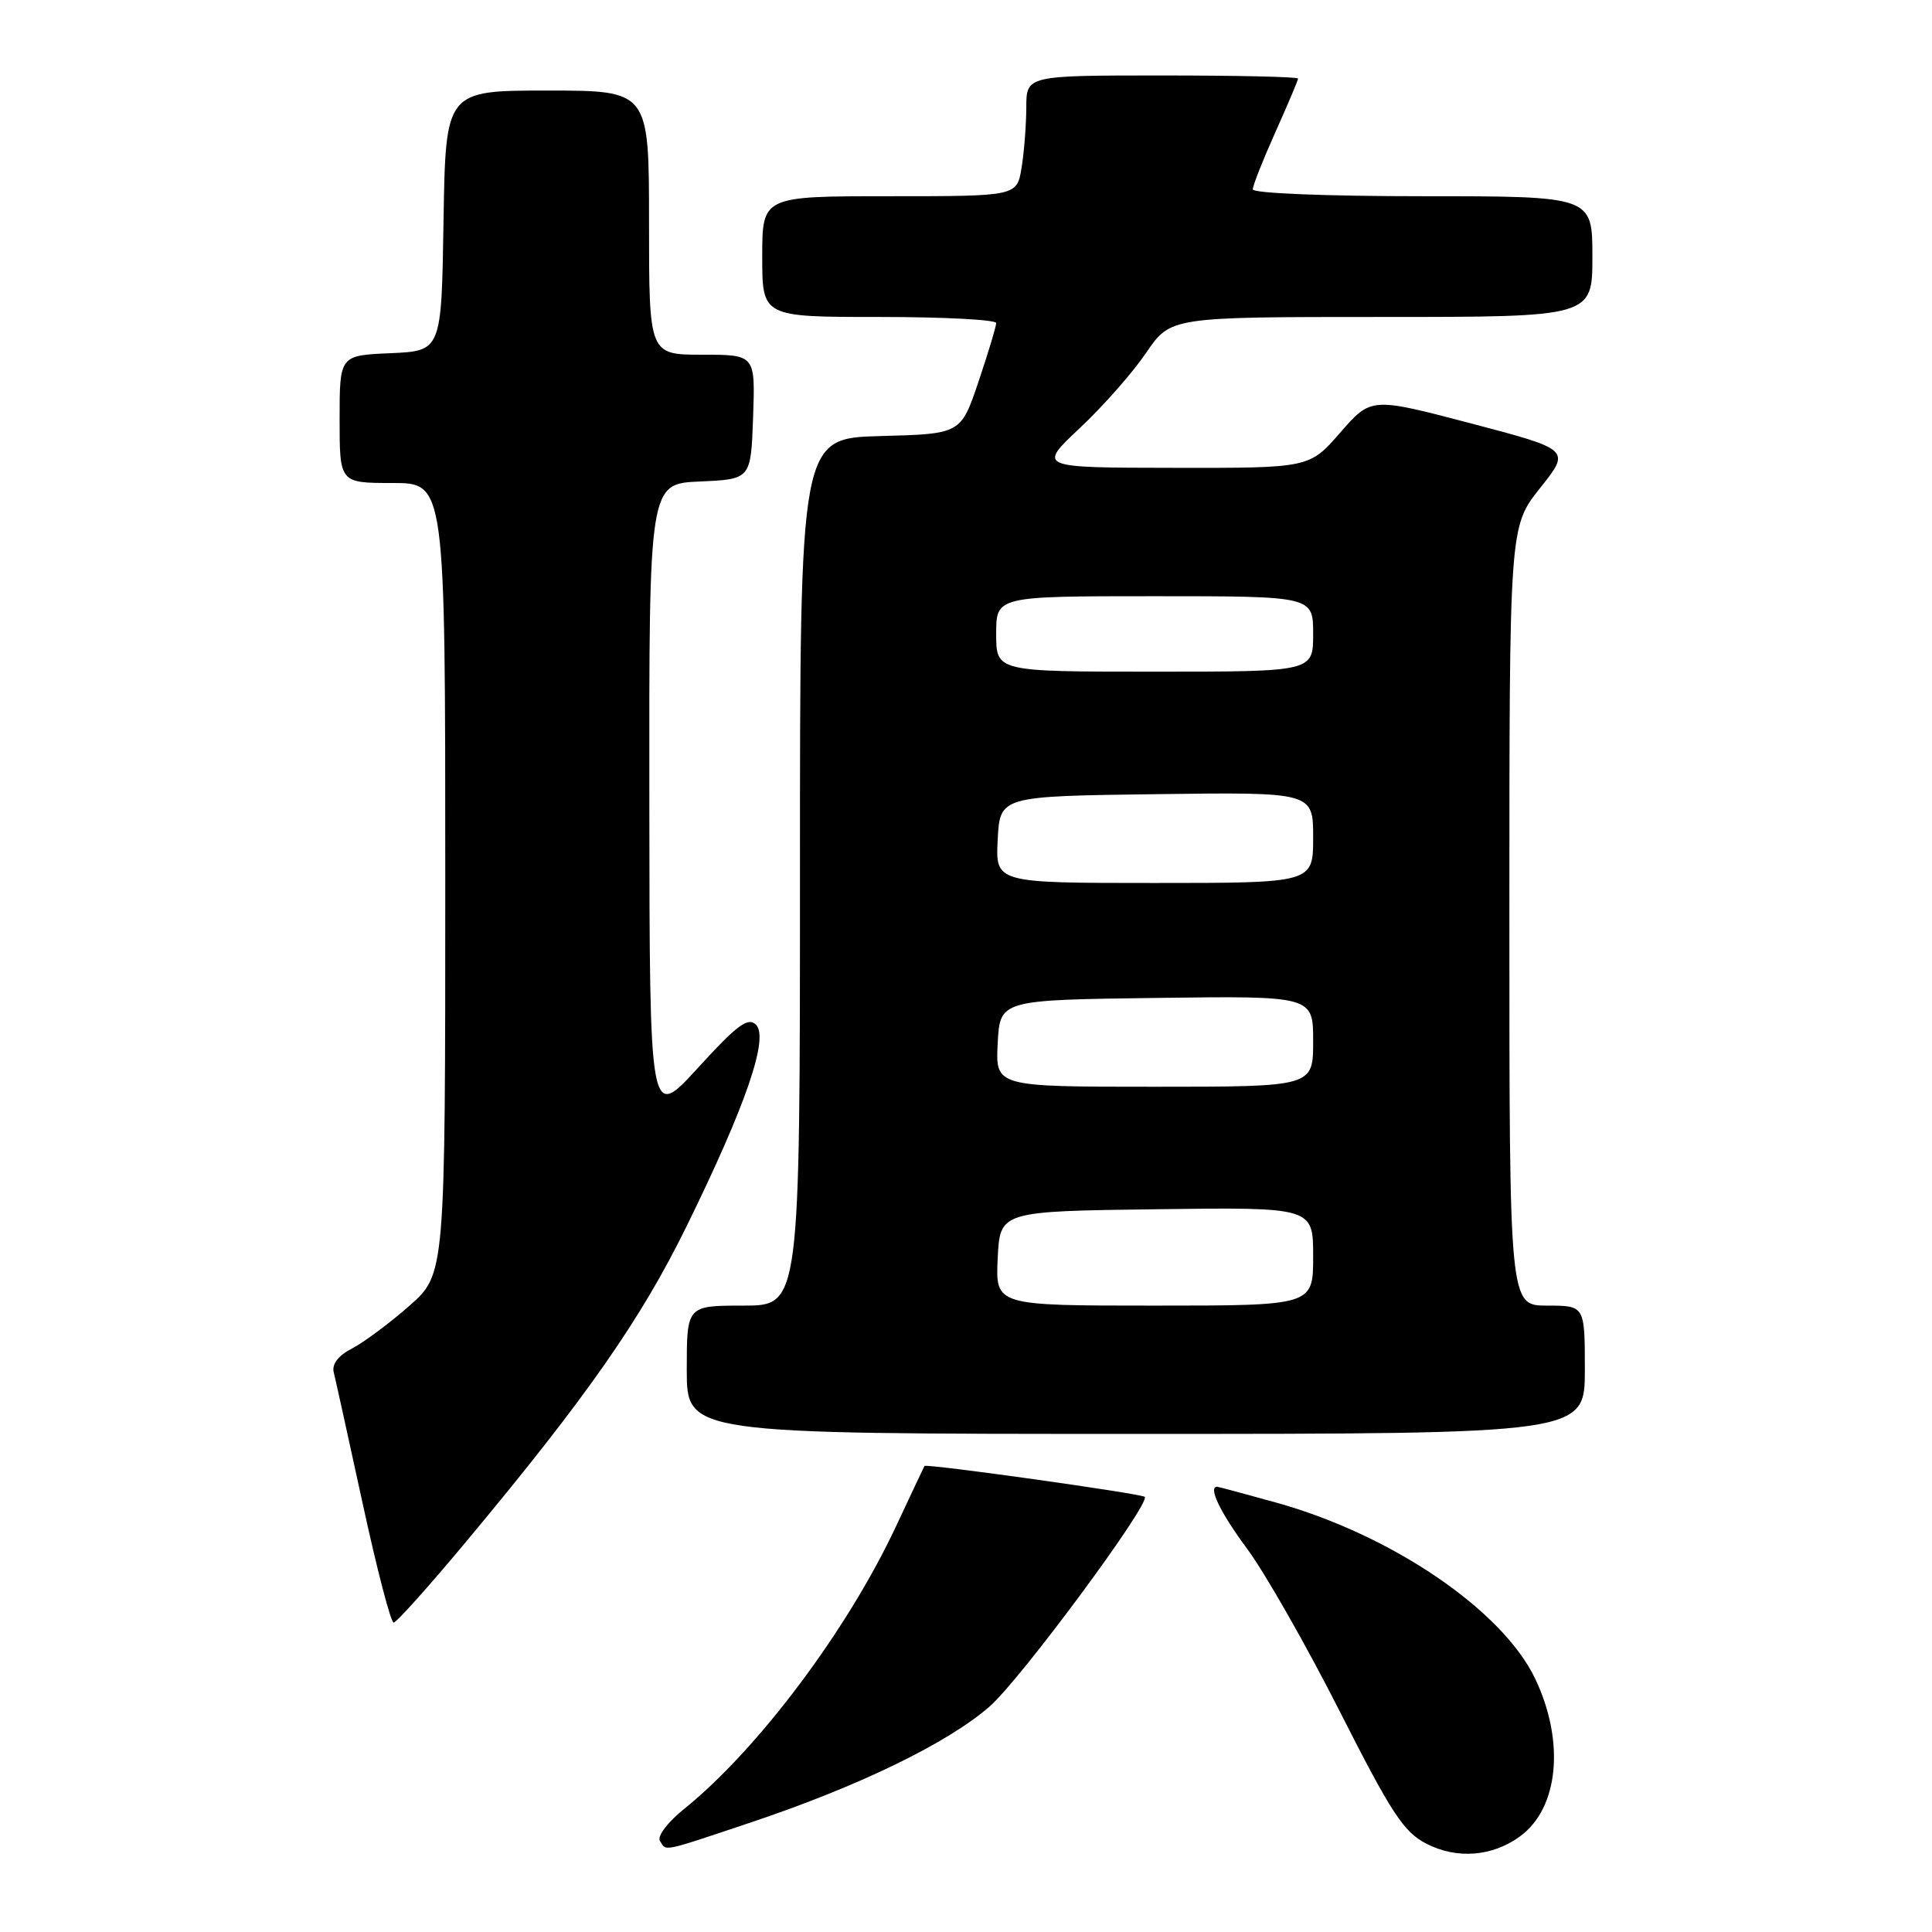 <?xml version="1.0" encoding="UTF-8" standalone="no"?>
<!DOCTYPE svg PUBLIC "-//W3C//DTD SVG 1.1//EN" "http://www.w3.org/Graphics/SVG/1.1/DTD/svg11.dtd" >
<svg xmlns="http://www.w3.org/2000/svg" xmlns:xlink="http://www.w3.org/1999/xlink" version="1.1" viewBox="0 0 256 256">
 <g >
 <path fill="currentColor"
d=" M 201.42 243.32 C 206.53 239.58 207.38 230.82 203.45 222.50 C 199.13 213.37 184.37 203.33 168.99 199.07 C 164.89 197.93 161.42 197.00 161.27 197.00 C 160.04 197.00 161.71 200.45 165.25 205.22 C 167.59 208.37 173.10 218.04 177.50 226.72 C 184.37 240.27 185.99 242.75 189.00 244.30 C 193.06 246.38 197.75 246.01 201.42 243.32 Z  M 99.55 241.46 C 113.81 236.69 125.67 230.92 131.16 226.09 C 135.29 222.46 152.50 199.17 151.68 198.34 C 151.24 197.91 122.72 193.91 122.50 194.25 C 122.42 194.39 120.71 198.00 118.71 202.28 C 112.29 216.00 100.40 231.85 90.63 239.71 C 88.49 241.43 87.07 243.30 87.44 243.91 C 88.32 245.33 87.45 245.51 99.55 241.46 Z  M 61.83 204.20 C 77.72 185.14 84.91 174.85 90.97 162.50 C 98.82 146.51 101.92 137.51 100.17 135.78 C 99.11 134.74 97.70 135.78 92.48 141.50 C 86.08 148.50 86.08 148.50 86.04 106.30 C 86.00 64.09 86.00 64.09 92.75 63.80 C 99.50 63.50 99.50 63.50 99.79 55.25 C 100.08 47.00 100.08 47.00 93.04 47.00 C 86.00 47.00 86.00 47.00 86.00 29.50 C 86.00 12.00 86.00 12.00 72.52 12.00 C 59.05 12.00 59.05 12.00 58.77 29.25 C 58.50 46.50 58.50 46.50 51.75 46.80 C 45.00 47.09 45.00 47.09 45.00 55.55 C 45.00 64.00 45.00 64.00 52.00 64.00 C 59.00 64.00 59.00 64.00 59.00 116.42 C 59.00 168.83 59.00 168.83 54.25 173.02 C 51.64 175.32 48.22 177.86 46.65 178.68 C 44.82 179.62 43.96 180.75 44.22 181.83 C 44.45 182.75 46.18 190.59 48.06 199.25 C 49.94 207.91 51.78 215.00 52.16 215.00 C 52.53 215.00 56.88 210.14 61.83 204.20 Z  M 210.00 181.50 C 210.00 173.00 210.00 173.00 205.00 173.00 C 200.00 173.00 200.00 173.00 200.00 121.39 C 200.00 69.79 200.00 69.79 204.06 64.68 C 208.13 59.58 208.13 59.58 194.90 56.10 C 181.68 52.63 181.68 52.63 177.59 57.32 C 173.50 62.02 173.50 62.02 155.50 61.99 C 137.50 61.97 137.50 61.97 143.07 56.73 C 146.14 53.86 150.10 49.36 151.87 46.75 C 155.10 42.00 155.10 42.00 183.05 42.00 C 211.00 42.00 211.00 42.00 211.00 34.00 C 211.00 26.00 211.00 26.00 188.50 26.00 C 175.71 26.00 166.00 25.61 166.00 25.09 C 166.00 24.59 167.35 21.18 169.00 17.50 C 170.65 13.82 172.00 10.63 172.00 10.41 C 172.00 10.18 163.90 10.00 154.00 10.00 C 136.00 10.00 136.00 10.00 135.99 14.25 C 135.98 16.59 135.70 20.19 135.36 22.25 C 134.74 26.00 134.74 26.00 117.87 26.00 C 101.00 26.00 101.00 26.00 101.00 34.00 C 101.00 42.00 101.00 42.00 116.50 42.00 C 125.03 42.00 132.00 42.36 132.00 42.81 C 132.00 43.25 130.95 46.74 129.66 50.56 C 127.32 57.50 127.32 57.50 116.66 57.78 C 106.00 58.07 106.00 58.07 106.00 115.53 C 106.00 173.00 106.00 173.00 98.50 173.00 C 91.00 173.00 91.00 173.00 91.00 181.50 C 91.00 190.00 91.00 190.00 150.50 190.00 C 210.00 190.00 210.00 190.00 210.00 181.50 Z  M 132.20 166.75 C 132.50 160.50 132.50 160.50 153.25 160.23 C 174.00 159.96 174.00 159.96 174.00 166.48 C 174.00 173.00 174.00 173.00 152.95 173.00 C 131.90 173.00 131.90 173.00 132.20 166.75 Z  M 132.20 138.25 C 132.50 132.50 132.50 132.50 153.25 132.23 C 174.00 131.96 174.00 131.96 174.00 137.98 C 174.00 144.00 174.00 144.00 152.95 144.00 C 131.90 144.00 131.90 144.00 132.20 138.25 Z  M 132.20 111.25 C 132.50 105.50 132.50 105.50 153.25 105.23 C 174.00 104.96 174.00 104.96 174.00 110.98 C 174.00 117.00 174.00 117.00 152.95 117.00 C 131.90 117.00 131.90 117.00 132.20 111.25 Z  M 132.00 84.00 C 132.00 79.00 132.00 79.00 153.00 79.00 C 174.00 79.00 174.00 79.00 174.00 84.00 C 174.00 89.00 174.00 89.00 153.00 89.00 C 132.00 89.00 132.00 89.00 132.00 84.00 Z "/>
</g>
</svg>